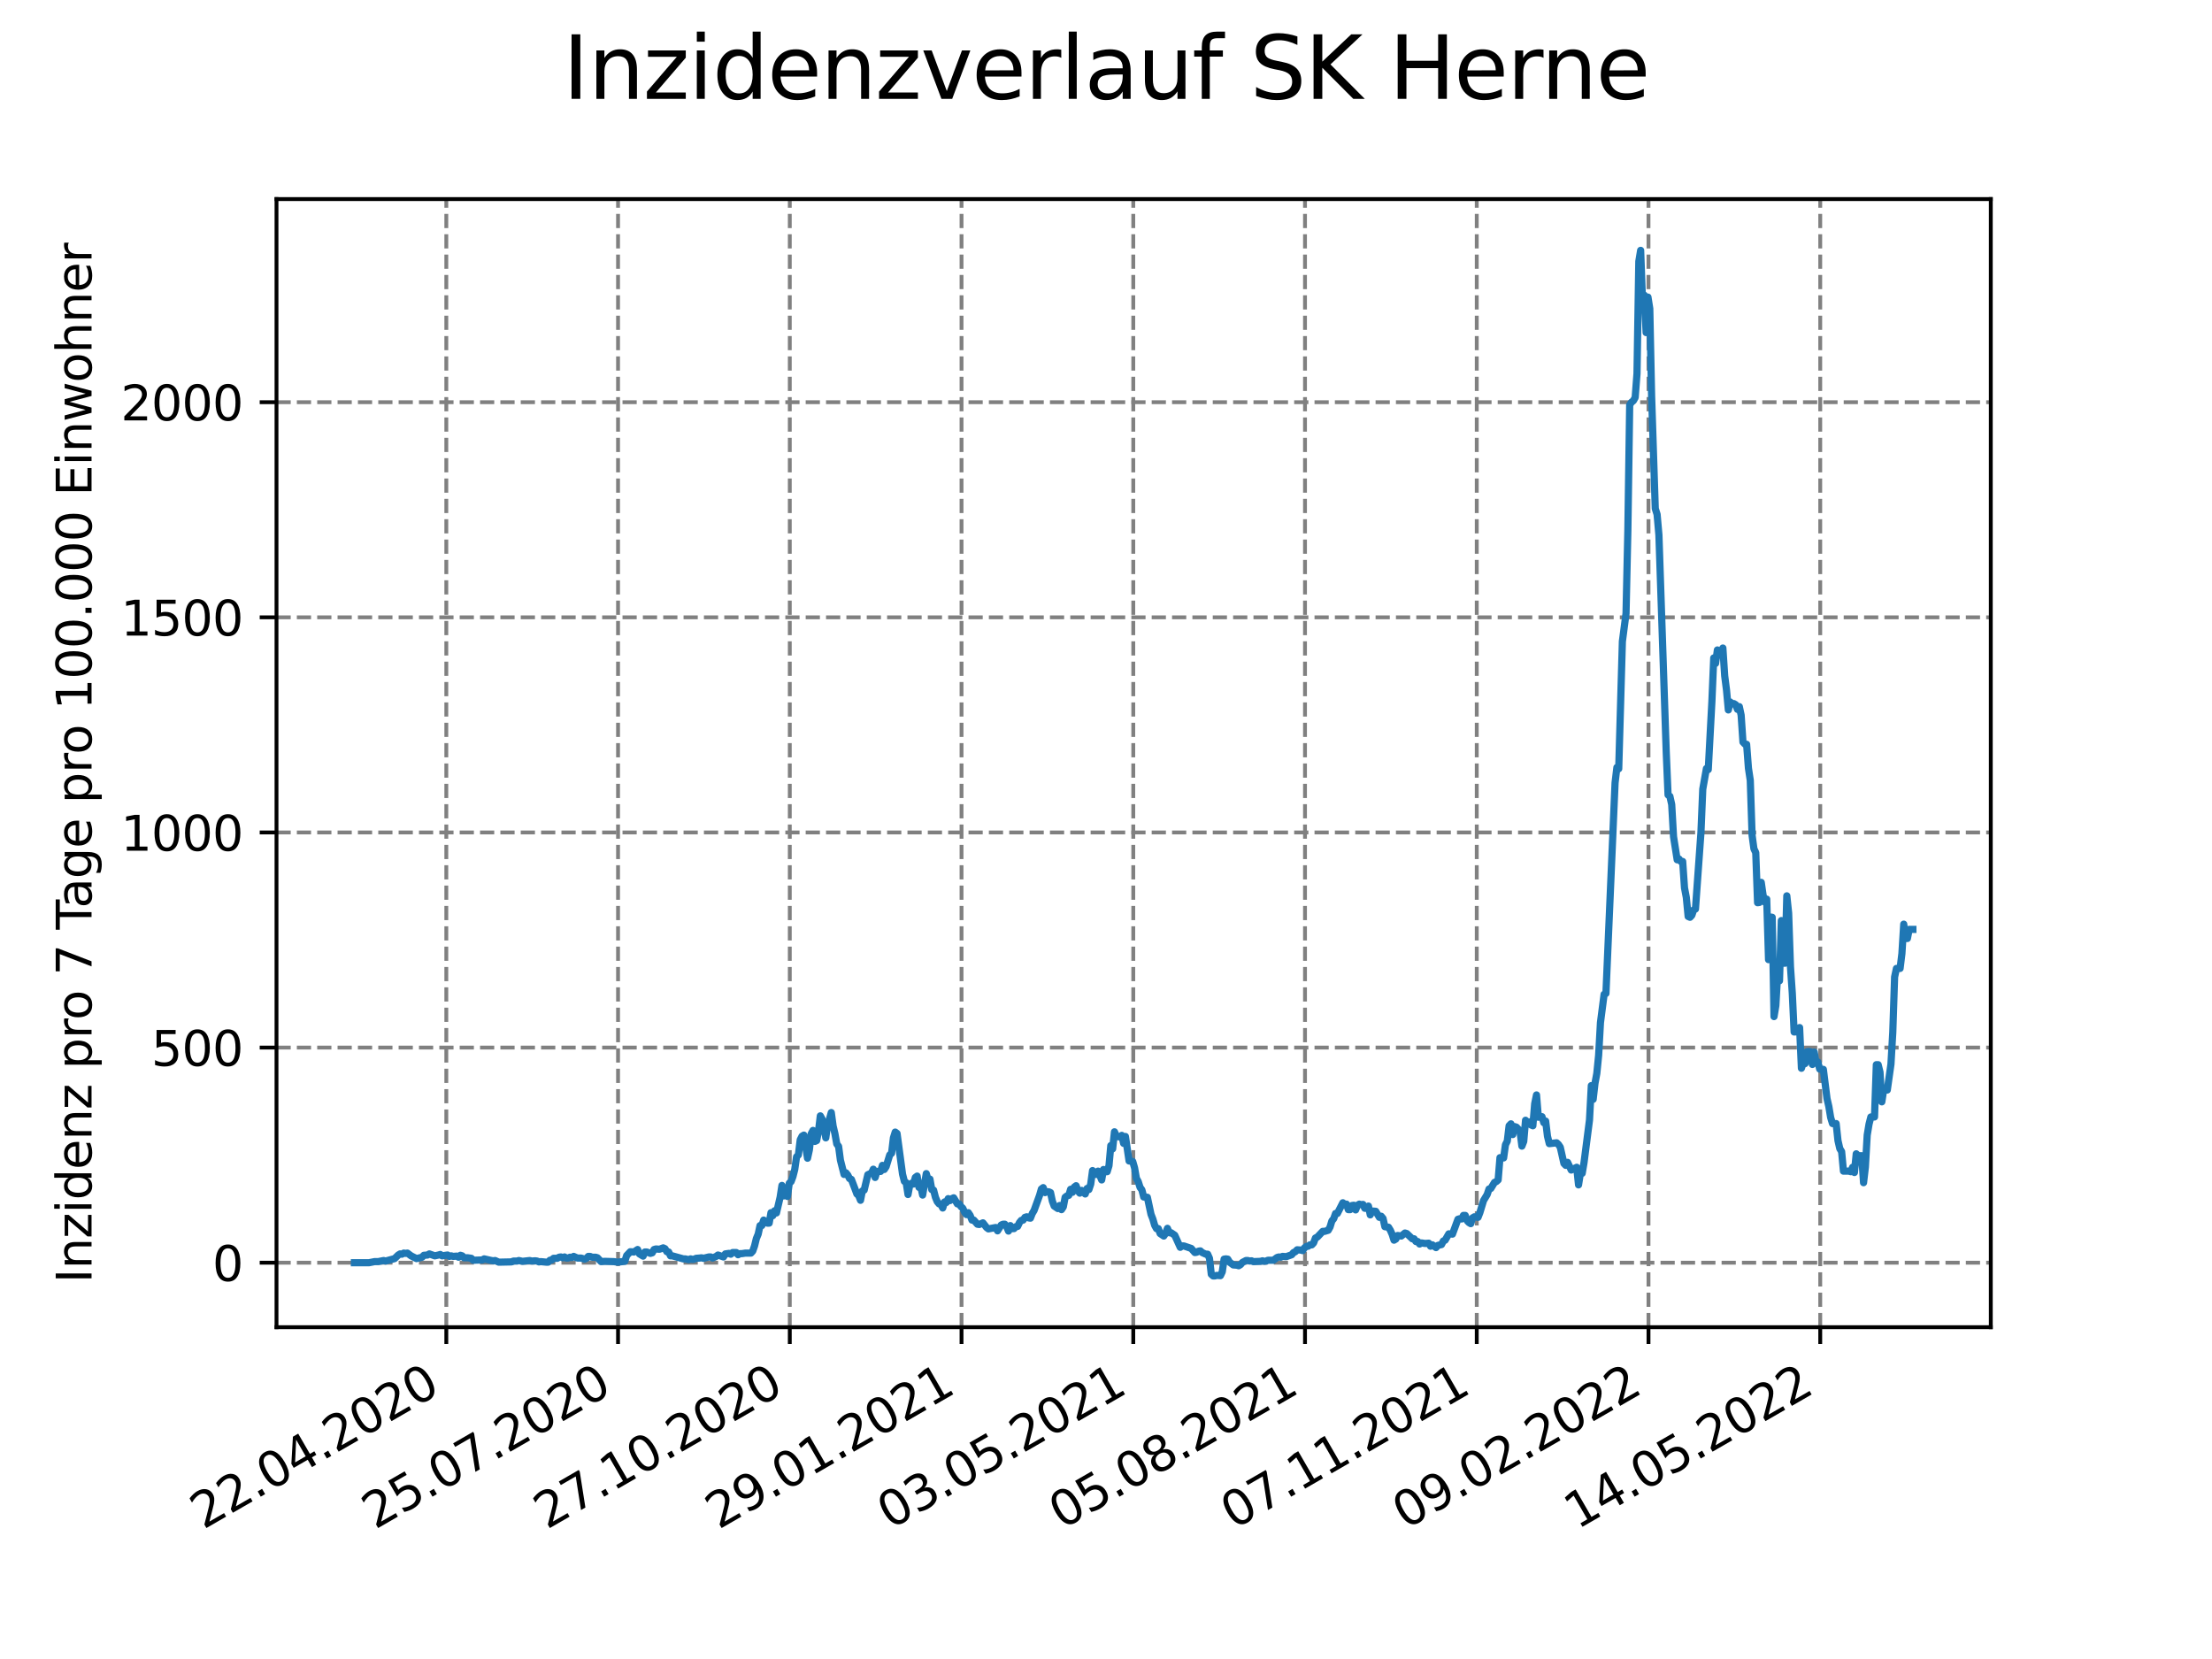<?xml version="1.0" encoding="utf-8" standalone="no"?>
<!DOCTYPE svg PUBLIC "-//W3C//DTD SVG 1.1//EN"
  "http://www.w3.org/Graphics/SVG/1.1/DTD/svg11.dtd">
<svg xmlns:xlink="http://www.w3.org/1999/xlink" width="460.8pt" height="345.6pt" viewBox="0 0 460.8 345.6" xmlns="http://www.w3.org/2000/svg" version="1.1">
 <defs>
  <style type="text/css">*{stroke-linejoin: round; stroke-linecap: butt}</style>
 </defs>
 <g id="figure_1">
  <g id="patch_1">
   <path d="M 0 345.6 
L 460.8 345.6 
L 460.8 0 
L 0 0 
z
" style="fill: #ffffff"/>
  </g>
  <g id="axes_1">
   <g id="patch_2">
    <path d="M 57.6 276.48 
L 414.72 276.48 
L 414.72 41.472 
L 57.6 41.472 
z
" style="fill: #ffffff"/>
   </g>
   <g id="matplotlib.axis_1">
    <g id="xtick_1">
     <g id="line2d_1">
      <path d="M 92.974 276.48 
L 92.974 41.472 
" clip-path="url(#p17458ade37)" style="fill: none; stroke-dasharray: 2.96,1.28; stroke-dashoffset: 0; stroke: #808080; stroke-width: 0.8"/>
     </g>
     <g id="line2d_2">
      <defs>
       <path id="mc6c385983e" d="M 0 0 
L 0 3.5 
" style="stroke: #000000; stroke-width: 0.8"/>
      </defs>
      <g>
       <use xlink:href="#mc6c385983e" x="92.974" y="276.48" style="stroke: #000000; stroke-width: 0.8"/>
      </g>
     </g>
     <g id="text_1">
      <!-- 22.04.2020 -->
      <g transform="translate(42.349 318.689)rotate(-30)scale(0.1 -0.1)">
       <defs>
        <path id="DejaVuSans-32" d="M 1228 531 
L 3431 531 
L 3431 0 
L 469 0 
L 469 531 
Q 828 903 1448 1529 
Q 2069 2156 2228 2338 
Q 2531 2678 2651 2914 
Q 2772 3150 2772 3378 
Q 2772 3750 2511 3984 
Q 2250 4219 1831 4219 
Q 1534 4219 1204 4116 
Q 875 4013 500 3803 
L 500 4441 
Q 881 4594 1212 4672 
Q 1544 4750 1819 4750 
Q 2544 4750 2975 4387 
Q 3406 4025 3406 3419 
Q 3406 3131 3298 2873 
Q 3191 2616 2906 2266 
Q 2828 2175 2409 1742 
Q 1991 1309 1228 531 
z
" transform="scale(0.016)"/>
        <path id="DejaVuSans-2e" d="M 684 794 
L 1344 794 
L 1344 0 
L 684 0 
L 684 794 
z
" transform="scale(0.016)"/>
        <path id="DejaVuSans-30" d="M 2034 4250 
Q 1547 4250 1301 3770 
Q 1056 3291 1056 2328 
Q 1056 1369 1301 889 
Q 1547 409 2034 409 
Q 2525 409 2770 889 
Q 3016 1369 3016 2328 
Q 3016 3291 2770 3770 
Q 2525 4250 2034 4250 
z
M 2034 4750 
Q 2819 4750 3233 4129 
Q 3647 3509 3647 2328 
Q 3647 1150 3233 529 
Q 2819 -91 2034 -91 
Q 1250 -91 836 529 
Q 422 1150 422 2328 
Q 422 3509 836 4129 
Q 1250 4750 2034 4750 
z
" transform="scale(0.016)"/>
        <path id="DejaVuSans-34" d="M 2419 4116 
L 825 1625 
L 2419 1625 
L 2419 4116 
z
M 2253 4666 
L 3047 4666 
L 3047 1625 
L 3713 1625 
L 3713 1100 
L 3047 1100 
L 3047 0 
L 2419 0 
L 2419 1100 
L 313 1100 
L 313 1709 
L 2253 4666 
z
" transform="scale(0.016)"/>
       </defs>
       <use xlink:href="#DejaVuSans-32"/>
       <use xlink:href="#DejaVuSans-32" x="63.623"/>
       <use xlink:href="#DejaVuSans-2e" x="127.246"/>
       <use xlink:href="#DejaVuSans-30" x="159.033"/>
       <use xlink:href="#DejaVuSans-34" x="222.656"/>
       <use xlink:href="#DejaVuSans-2e" x="286.279"/>
       <use xlink:href="#DejaVuSans-32" x="318.066"/>
       <use xlink:href="#DejaVuSans-30" x="381.689"/>
       <use xlink:href="#DejaVuSans-32" x="445.312"/>
       <use xlink:href="#DejaVuSans-30" x="508.936"/>
      </g>
     </g>
    </g>
    <g id="xtick_2">
     <g id="line2d_3">
      <path d="M 128.751 276.48 
L 128.751 41.472 
" clip-path="url(#p17458ade37)" style="fill: none; stroke-dasharray: 2.96,1.28; stroke-dashoffset: 0; stroke: #808080; stroke-width: 0.8"/>
     </g>
     <g id="line2d_4">
      <g>
       <use xlink:href="#mc6c385983e" x="128.751" y="276.48" style="stroke: #000000; stroke-width: 0.8"/>
      </g>
     </g>
     <g id="text_2">
      <!-- 25.07.2020 -->
      <g transform="translate(78.125 318.689)rotate(-30)scale(0.1 -0.1)">
       <defs>
        <path id="DejaVuSans-35" d="M 691 4666 
L 3169 4666 
L 3169 4134 
L 1269 4134 
L 1269 2991 
Q 1406 3038 1543 3061 
Q 1681 3084 1819 3084 
Q 2600 3084 3056 2656 
Q 3513 2228 3513 1497 
Q 3513 744 3044 326 
Q 2575 -91 1722 -91 
Q 1428 -91 1123 -41 
Q 819 9 494 109 
L 494 744 
Q 775 591 1075 516 
Q 1375 441 1709 441 
Q 2250 441 2565 725 
Q 2881 1009 2881 1497 
Q 2881 1984 2565 2268 
Q 2250 2553 1709 2553 
Q 1456 2553 1204 2497 
Q 953 2441 691 2322 
L 691 4666 
z
" transform="scale(0.016)"/>
        <path id="DejaVuSans-37" d="M 525 4666 
L 3525 4666 
L 3525 4397 
L 1831 0 
L 1172 0 
L 2766 4134 
L 525 4134 
L 525 4666 
z
" transform="scale(0.016)"/>
       </defs>
       <use xlink:href="#DejaVuSans-32"/>
       <use xlink:href="#DejaVuSans-35" x="63.623"/>
       <use xlink:href="#DejaVuSans-2e" x="127.246"/>
       <use xlink:href="#DejaVuSans-30" x="159.033"/>
       <use xlink:href="#DejaVuSans-37" x="222.656"/>
       <use xlink:href="#DejaVuSans-2e" x="286.279"/>
       <use xlink:href="#DejaVuSans-32" x="318.066"/>
       <use xlink:href="#DejaVuSans-30" x="381.689"/>
       <use xlink:href="#DejaVuSans-32" x="445.312"/>
       <use xlink:href="#DejaVuSans-30" x="508.936"/>
      </g>
     </g>
    </g>
    <g id="xtick_3">
     <g id="line2d_5">
      <path d="M 164.527 276.48 
L 164.527 41.472 
" clip-path="url(#p17458ade37)" style="fill: none; stroke-dasharray: 2.96,1.28; stroke-dashoffset: 0; stroke: #808080; stroke-width: 0.8"/>
     </g>
     <g id="line2d_6">
      <g>
       <use xlink:href="#mc6c385983e" x="164.527" y="276.48" style="stroke: #000000; stroke-width: 0.8"/>
      </g>
     </g>
     <g id="text_3">
      <!-- 27.10.2020 -->
      <g transform="translate(113.902 318.689)rotate(-30)scale(0.1 -0.1)">
       <defs>
        <path id="DejaVuSans-31" d="M 794 531 
L 1825 531 
L 1825 4091 
L 703 3866 
L 703 4441 
L 1819 4666 
L 2450 4666 
L 2450 531 
L 3481 531 
L 3481 0 
L 794 0 
L 794 531 
z
" transform="scale(0.016)"/>
       </defs>
       <use xlink:href="#DejaVuSans-32"/>
       <use xlink:href="#DejaVuSans-37" x="63.623"/>
       <use xlink:href="#DejaVuSans-2e" x="127.246"/>
       <use xlink:href="#DejaVuSans-31" x="159.033"/>
       <use xlink:href="#DejaVuSans-30" x="222.656"/>
       <use xlink:href="#DejaVuSans-2e" x="286.279"/>
       <use xlink:href="#DejaVuSans-32" x="318.066"/>
       <use xlink:href="#DejaVuSans-30" x="381.689"/>
       <use xlink:href="#DejaVuSans-32" x="445.312"/>
       <use xlink:href="#DejaVuSans-30" x="508.936"/>
      </g>
     </g>
    </g>
    <g id="xtick_4">
     <g id="line2d_7">
      <path d="M 200.304 276.48 
L 200.304 41.472 
" clip-path="url(#p17458ade37)" style="fill: none; stroke-dasharray: 2.96,1.28; stroke-dashoffset: 0; stroke: #808080; stroke-width: 0.8"/>
     </g>
     <g id="line2d_8">
      <g>
       <use xlink:href="#mc6c385983e" x="200.304" y="276.48" style="stroke: #000000; stroke-width: 0.8"/>
      </g>
     </g>
     <g id="text_4">
      <!-- 29.01.2021 -->
      <g transform="translate(149.679 318.689)rotate(-30)scale(0.1 -0.1)">
       <defs>
        <path id="DejaVuSans-39" d="M 703 97 
L 703 672 
Q 941 559 1184 500 
Q 1428 441 1663 441 
Q 2288 441 2617 861 
Q 2947 1281 2994 2138 
Q 2813 1869 2534 1725 
Q 2256 1581 1919 1581 
Q 1219 1581 811 2004 
Q 403 2428 403 3163 
Q 403 3881 828 4315 
Q 1253 4750 1959 4750 
Q 2769 4750 3195 4129 
Q 3622 3509 3622 2328 
Q 3622 1225 3098 567 
Q 2575 -91 1691 -91 
Q 1453 -91 1209 -44 
Q 966 3 703 97 
z
M 1959 2075 
Q 2384 2075 2632 2365 
Q 2881 2656 2881 3163 
Q 2881 3666 2632 3958 
Q 2384 4250 1959 4250 
Q 1534 4250 1286 3958 
Q 1038 3666 1038 3163 
Q 1038 2656 1286 2365 
Q 1534 2075 1959 2075 
z
" transform="scale(0.016)"/>
       </defs>
       <use xlink:href="#DejaVuSans-32"/>
       <use xlink:href="#DejaVuSans-39" x="63.623"/>
       <use xlink:href="#DejaVuSans-2e" x="127.246"/>
       <use xlink:href="#DejaVuSans-30" x="159.033"/>
       <use xlink:href="#DejaVuSans-31" x="222.656"/>
       <use xlink:href="#DejaVuSans-2e" x="286.279"/>
       <use xlink:href="#DejaVuSans-32" x="318.066"/>
       <use xlink:href="#DejaVuSans-30" x="381.689"/>
       <use xlink:href="#DejaVuSans-32" x="445.312"/>
       <use xlink:href="#DejaVuSans-31" x="508.936"/>
      </g>
     </g>
    </g>
    <g id="xtick_5">
     <g id="line2d_9">
      <path d="M 236.081 276.48 
L 236.081 41.472 
" clip-path="url(#p17458ade37)" style="fill: none; stroke-dasharray: 2.96,1.28; stroke-dashoffset: 0; stroke: #808080; stroke-width: 0.8"/>
     </g>
     <g id="line2d_10">
      <g>
       <use xlink:href="#mc6c385983e" x="236.081" y="276.48" style="stroke: #000000; stroke-width: 0.8"/>
      </g>
     </g>
     <g id="text_5">
      <!-- 03.05.2021 -->
      <g transform="translate(185.455 318.689)rotate(-30)scale(0.1 -0.1)">
       <defs>
        <path id="DejaVuSans-33" d="M 2597 2516 
Q 3050 2419 3304 2112 
Q 3559 1806 3559 1356 
Q 3559 666 3084 287 
Q 2609 -91 1734 -91 
Q 1441 -91 1130 -33 
Q 819 25 488 141 
L 488 750 
Q 750 597 1062 519 
Q 1375 441 1716 441 
Q 2309 441 2620 675 
Q 2931 909 2931 1356 
Q 2931 1769 2642 2001 
Q 2353 2234 1838 2234 
L 1294 2234 
L 1294 2753 
L 1863 2753 
Q 2328 2753 2575 2939 
Q 2822 3125 2822 3475 
Q 2822 3834 2567 4026 
Q 2313 4219 1838 4219 
Q 1578 4219 1281 4162 
Q 984 4106 628 3988 
L 628 4550 
Q 988 4650 1302 4700 
Q 1616 4750 1894 4750 
Q 2613 4750 3031 4423 
Q 3450 4097 3450 3541 
Q 3450 3153 3228 2886 
Q 3006 2619 2597 2516 
z
" transform="scale(0.016)"/>
       </defs>
       <use xlink:href="#DejaVuSans-30"/>
       <use xlink:href="#DejaVuSans-33" x="63.623"/>
       <use xlink:href="#DejaVuSans-2e" x="127.246"/>
       <use xlink:href="#DejaVuSans-30" x="159.033"/>
       <use xlink:href="#DejaVuSans-35" x="222.656"/>
       <use xlink:href="#DejaVuSans-2e" x="286.279"/>
       <use xlink:href="#DejaVuSans-32" x="318.066"/>
       <use xlink:href="#DejaVuSans-30" x="381.689"/>
       <use xlink:href="#DejaVuSans-32" x="445.312"/>
       <use xlink:href="#DejaVuSans-31" x="508.936"/>
      </g>
     </g>
    </g>
    <g id="xtick_6">
     <g id="line2d_11">
      <path d="M 271.857 276.48 
L 271.857 41.472 
" clip-path="url(#p17458ade37)" style="fill: none; stroke-dasharray: 2.96,1.28; stroke-dashoffset: 0; stroke: #808080; stroke-width: 0.8"/>
     </g>
     <g id="line2d_12">
      <g>
       <use xlink:href="#mc6c385983e" x="271.857" y="276.48" style="stroke: #000000; stroke-width: 0.8"/>
      </g>
     </g>
     <g id="text_6">
      <!-- 05.08.2021 -->
      <g transform="translate(221.232 318.689)rotate(-30)scale(0.1 -0.1)">
       <defs>
        <path id="DejaVuSans-38" d="M 2034 2216 
Q 1584 2216 1326 1975 
Q 1069 1734 1069 1313 
Q 1069 891 1326 650 
Q 1584 409 2034 409 
Q 2484 409 2743 651 
Q 3003 894 3003 1313 
Q 3003 1734 2745 1975 
Q 2488 2216 2034 2216 
z
M 1403 2484 
Q 997 2584 770 2862 
Q 544 3141 544 3541 
Q 544 4100 942 4425 
Q 1341 4750 2034 4750 
Q 2731 4750 3128 4425 
Q 3525 4100 3525 3541 
Q 3525 3141 3298 2862 
Q 3072 2584 2669 2484 
Q 3125 2378 3379 2068 
Q 3634 1759 3634 1313 
Q 3634 634 3220 271 
Q 2806 -91 2034 -91 
Q 1263 -91 848 271 
Q 434 634 434 1313 
Q 434 1759 690 2068 
Q 947 2378 1403 2484 
z
M 1172 3481 
Q 1172 3119 1398 2916 
Q 1625 2713 2034 2713 
Q 2441 2713 2670 2916 
Q 2900 3119 2900 3481 
Q 2900 3844 2670 4047 
Q 2441 4250 2034 4250 
Q 1625 4250 1398 4047 
Q 1172 3844 1172 3481 
z
" transform="scale(0.016)"/>
       </defs>
       <use xlink:href="#DejaVuSans-30"/>
       <use xlink:href="#DejaVuSans-35" x="63.623"/>
       <use xlink:href="#DejaVuSans-2e" x="127.246"/>
       <use xlink:href="#DejaVuSans-30" x="159.033"/>
       <use xlink:href="#DejaVuSans-38" x="222.656"/>
       <use xlink:href="#DejaVuSans-2e" x="286.279"/>
       <use xlink:href="#DejaVuSans-32" x="318.066"/>
       <use xlink:href="#DejaVuSans-30" x="381.689"/>
       <use xlink:href="#DejaVuSans-32" x="445.312"/>
       <use xlink:href="#DejaVuSans-31" x="508.936"/>
      </g>
     </g>
    </g>
    <g id="xtick_7">
     <g id="line2d_13">
      <path d="M 307.634 276.48 
L 307.634 41.472 
" clip-path="url(#p17458ade37)" style="fill: none; stroke-dasharray: 2.96,1.28; stroke-dashoffset: 0; stroke: #808080; stroke-width: 0.8"/>
     </g>
     <g id="line2d_14">
      <g>
       <use xlink:href="#mc6c385983e" x="307.634" y="276.48" style="stroke: #000000; stroke-width: 0.8"/>
      </g>
     </g>
     <g id="text_7">
      <!-- 07.11.2021 -->
      <g transform="translate(257.009 318.689)rotate(-30)scale(0.1 -0.1)">
       <use xlink:href="#DejaVuSans-30"/>
       <use xlink:href="#DejaVuSans-37" x="63.623"/>
       <use xlink:href="#DejaVuSans-2e" x="127.246"/>
       <use xlink:href="#DejaVuSans-31" x="159.033"/>
       <use xlink:href="#DejaVuSans-31" x="222.656"/>
       <use xlink:href="#DejaVuSans-2e" x="286.279"/>
       <use xlink:href="#DejaVuSans-32" x="318.066"/>
       <use xlink:href="#DejaVuSans-30" x="381.689"/>
       <use xlink:href="#DejaVuSans-32" x="445.312"/>
       <use xlink:href="#DejaVuSans-31" x="508.936"/>
      </g>
     </g>
    </g>
    <g id="xtick_8">
     <g id="line2d_15">
      <path d="M 343.411 276.48 
L 343.411 41.472 
" clip-path="url(#p17458ade37)" style="fill: none; stroke-dasharray: 2.96,1.28; stroke-dashoffset: 0; stroke: #808080; stroke-width: 0.8"/>
     </g>
     <g id="line2d_16">
      <g>
       <use xlink:href="#mc6c385983e" x="343.411" y="276.48" style="stroke: #000000; stroke-width: 0.8"/>
      </g>
     </g>
     <g id="text_8">
      <!-- 09.02.2022 -->
      <g transform="translate(292.786 318.689)rotate(-30)scale(0.1 -0.1)">
       <use xlink:href="#DejaVuSans-30"/>
       <use xlink:href="#DejaVuSans-39" x="63.623"/>
       <use xlink:href="#DejaVuSans-2e" x="127.246"/>
       <use xlink:href="#DejaVuSans-30" x="159.033"/>
       <use xlink:href="#DejaVuSans-32" x="222.656"/>
       <use xlink:href="#DejaVuSans-2e" x="286.279"/>
       <use xlink:href="#DejaVuSans-32" x="318.066"/>
       <use xlink:href="#DejaVuSans-30" x="381.689"/>
       <use xlink:href="#DejaVuSans-32" x="445.312"/>
       <use xlink:href="#DejaVuSans-32" x="508.936"/>
      </g>
     </g>
    </g>
    <g id="xtick_9">
     <g id="line2d_17">
      <path d="M 379.188 276.48 
L 379.188 41.472 
" clip-path="url(#p17458ade37)" style="fill: none; stroke-dasharray: 2.96,1.28; stroke-dashoffset: 0; stroke: #808080; stroke-width: 0.8"/>
     </g>
     <g id="line2d_18">
      <g>
       <use xlink:href="#mc6c385983e" x="379.188" y="276.48" style="stroke: #000000; stroke-width: 0.8"/>
      </g>
     </g>
     <g id="text_9">
      <!-- 14.05.2022 -->
      <g transform="translate(328.562 318.689)rotate(-30)scale(0.1 -0.1)">
       <use xlink:href="#DejaVuSans-31"/>
       <use xlink:href="#DejaVuSans-34" x="63.623"/>
       <use xlink:href="#DejaVuSans-2e" x="127.246"/>
       <use xlink:href="#DejaVuSans-30" x="159.033"/>
       <use xlink:href="#DejaVuSans-35" x="222.656"/>
       <use xlink:href="#DejaVuSans-2e" x="286.279"/>
       <use xlink:href="#DejaVuSans-32" x="318.066"/>
       <use xlink:href="#DejaVuSans-30" x="381.689"/>
       <use xlink:href="#DejaVuSans-32" x="445.312"/>
       <use xlink:href="#DejaVuSans-32" x="508.936"/>
      </g>
     </g>
    </g>
   </g>
   <g id="matplotlib.axis_2">
    <g id="ytick_1">
     <g id="line2d_19">
      <path d="M 57.6 263.048 
L 414.72 263.048 
" clip-path="url(#p17458ade37)" style="fill: none; stroke-dasharray: 2.96,1.28; stroke-dashoffset: 0; stroke: #808080; stroke-width: 0.8"/>
     </g>
     <g id="line2d_20">
      <defs>
       <path id="m717c0ea242" d="M 0 0 
L -3.5 0 
" style="stroke: #000000; stroke-width: 0.8"/>
      </defs>
      <g>
       <use xlink:href="#m717c0ea242" x="57.6" y="263.048" style="stroke: #000000; stroke-width: 0.8"/>
      </g>
     </g>
     <g id="text_10">
      <!-- 0 -->
      <g transform="translate(44.237 266.847)scale(0.1 -0.1)">
       <use xlink:href="#DejaVuSans-30"/>
      </g>
     </g>
    </g>
    <g id="ytick_2">
     <g id="line2d_21">
      <path d="M 57.6 218.231 
L 414.72 218.231 
" clip-path="url(#p17458ade37)" style="fill: none; stroke-dasharray: 2.96,1.28; stroke-dashoffset: 0; stroke: #808080; stroke-width: 0.8"/>
     </g>
     <g id="line2d_22">
      <g>
       <use xlink:href="#m717c0ea242" x="57.6" y="218.231" style="stroke: #000000; stroke-width: 0.8"/>
      </g>
     </g>
     <g id="text_11">
      <!-- 500 -->
      <g transform="translate(31.512 222.03)scale(0.1 -0.1)">
       <use xlink:href="#DejaVuSans-35"/>
       <use xlink:href="#DejaVuSans-30" x="63.623"/>
       <use xlink:href="#DejaVuSans-30" x="127.246"/>
      </g>
     </g>
    </g>
    <g id="ytick_3">
     <g id="line2d_23">
      <path d="M 57.6 173.414 
L 414.72 173.414 
" clip-path="url(#p17458ade37)" style="fill: none; stroke-dasharray: 2.96,1.28; stroke-dashoffset: 0; stroke: #808080; stroke-width: 0.8"/>
     </g>
     <g id="line2d_24">
      <g>
       <use xlink:href="#m717c0ea242" x="57.6" y="173.414" style="stroke: #000000; stroke-width: 0.8"/>
      </g>
     </g>
     <g id="text_12">
      <!-- 1000 -->
      <g transform="translate(25.15 177.213)scale(0.1 -0.1)">
       <use xlink:href="#DejaVuSans-31"/>
       <use xlink:href="#DejaVuSans-30" x="63.623"/>
       <use xlink:href="#DejaVuSans-30" x="127.246"/>
       <use xlink:href="#DejaVuSans-30" x="190.869"/>
      </g>
     </g>
    </g>
    <g id="ytick_4">
     <g id="line2d_25">
      <path d="M 57.6 128.598 
L 414.72 128.598 
" clip-path="url(#p17458ade37)" style="fill: none; stroke-dasharray: 2.96,1.28; stroke-dashoffset: 0; stroke: #808080; stroke-width: 0.8"/>
     </g>
     <g id="line2d_26">
      <g>
       <use xlink:href="#m717c0ea242" x="57.6" y="128.598" style="stroke: #000000; stroke-width: 0.8"/>
      </g>
     </g>
     <g id="text_13">
      <!-- 1500 -->
      <g transform="translate(25.15 132.397)scale(0.1 -0.1)">
       <use xlink:href="#DejaVuSans-31"/>
       <use xlink:href="#DejaVuSans-35" x="63.623"/>
       <use xlink:href="#DejaVuSans-30" x="127.246"/>
       <use xlink:href="#DejaVuSans-30" x="190.869"/>
      </g>
     </g>
    </g>
    <g id="ytick_5">
     <g id="line2d_27">
      <path d="M 57.6 83.781 
L 414.72 83.781 
" clip-path="url(#p17458ade37)" style="fill: none; stroke-dasharray: 2.96,1.28; stroke-dashoffset: 0; stroke: #808080; stroke-width: 0.8"/>
     </g>
     <g id="line2d_28">
      <g>
       <use xlink:href="#m717c0ea242" x="57.6" y="83.781" style="stroke: #000000; stroke-width: 0.8"/>
      </g>
     </g>
     <g id="text_14">
      <!-- 2000 -->
      <g transform="translate(25.15 87.58)scale(0.1 -0.1)">
       <use xlink:href="#DejaVuSans-32"/>
       <use xlink:href="#DejaVuSans-30" x="63.623"/>
       <use xlink:href="#DejaVuSans-30" x="127.246"/>
       <use xlink:href="#DejaVuSans-30" x="190.869"/>
      </g>
     </g>
    </g>
    <g id="text_15">
     <!-- Inzidenz pro 7 Tage pro 100.000 Einwohner -->
     <g transform="translate(19.07 267.301)rotate(-90)scale(0.1 -0.1)">
      <defs>
       <path id="DejaVuSans-49" d="M 628 4666 
L 1259 4666 
L 1259 0 
L 628 0 
L 628 4666 
z
" transform="scale(0.016)"/>
       <path id="DejaVuSans-6e" d="M 3513 2113 
L 3513 0 
L 2938 0 
L 2938 2094 
Q 2938 2591 2744 2837 
Q 2550 3084 2163 3084 
Q 1697 3084 1428 2787 
Q 1159 2491 1159 1978 
L 1159 0 
L 581 0 
L 581 3500 
L 1159 3500 
L 1159 2956 
Q 1366 3272 1645 3428 
Q 1925 3584 2291 3584 
Q 2894 3584 3203 3211 
Q 3513 2838 3513 2113 
z
" transform="scale(0.016)"/>
       <path id="DejaVuSans-7a" d="M 353 3500 
L 3084 3500 
L 3084 2975 
L 922 459 
L 3084 459 
L 3084 0 
L 275 0 
L 275 525 
L 2438 3041 
L 353 3041 
L 353 3500 
z
" transform="scale(0.016)"/>
       <path id="DejaVuSans-69" d="M 603 3500 
L 1178 3500 
L 1178 0 
L 603 0 
L 603 3500 
z
M 603 4863 
L 1178 4863 
L 1178 4134 
L 603 4134 
L 603 4863 
z
" transform="scale(0.016)"/>
       <path id="DejaVuSans-64" d="M 2906 2969 
L 2906 4863 
L 3481 4863 
L 3481 0 
L 2906 0 
L 2906 525 
Q 2725 213 2448 61 
Q 2172 -91 1784 -91 
Q 1150 -91 751 415 
Q 353 922 353 1747 
Q 353 2572 751 3078 
Q 1150 3584 1784 3584 
Q 2172 3584 2448 3432 
Q 2725 3281 2906 2969 
z
M 947 1747 
Q 947 1113 1208 752 
Q 1469 391 1925 391 
Q 2381 391 2643 752 
Q 2906 1113 2906 1747 
Q 2906 2381 2643 2742 
Q 2381 3103 1925 3103 
Q 1469 3103 1208 2742 
Q 947 2381 947 1747 
z
" transform="scale(0.016)"/>
       <path id="DejaVuSans-65" d="M 3597 1894 
L 3597 1613 
L 953 1613 
Q 991 1019 1311 708 
Q 1631 397 2203 397 
Q 2534 397 2845 478 
Q 3156 559 3463 722 
L 3463 178 
Q 3153 47 2828 -22 
Q 2503 -91 2169 -91 
Q 1331 -91 842 396 
Q 353 884 353 1716 
Q 353 2575 817 3079 
Q 1281 3584 2069 3584 
Q 2775 3584 3186 3129 
Q 3597 2675 3597 1894 
z
M 3022 2063 
Q 3016 2534 2758 2815 
Q 2500 3097 2075 3097 
Q 1594 3097 1305 2825 
Q 1016 2553 972 2059 
L 3022 2063 
z
" transform="scale(0.016)"/>
       <path id="DejaVuSans-20" transform="scale(0.016)"/>
       <path id="DejaVuSans-70" d="M 1159 525 
L 1159 -1331 
L 581 -1331 
L 581 3500 
L 1159 3500 
L 1159 2969 
Q 1341 3281 1617 3432 
Q 1894 3584 2278 3584 
Q 2916 3584 3314 3078 
Q 3713 2572 3713 1747 
Q 3713 922 3314 415 
Q 2916 -91 2278 -91 
Q 1894 -91 1617 61 
Q 1341 213 1159 525 
z
M 3116 1747 
Q 3116 2381 2855 2742 
Q 2594 3103 2138 3103 
Q 1681 3103 1420 2742 
Q 1159 2381 1159 1747 
Q 1159 1113 1420 752 
Q 1681 391 2138 391 
Q 2594 391 2855 752 
Q 3116 1113 3116 1747 
z
" transform="scale(0.016)"/>
       <path id="DejaVuSans-72" d="M 2631 2963 
Q 2534 3019 2420 3045 
Q 2306 3072 2169 3072 
Q 1681 3072 1420 2755 
Q 1159 2438 1159 1844 
L 1159 0 
L 581 0 
L 581 3500 
L 1159 3500 
L 1159 2956 
Q 1341 3275 1631 3429 
Q 1922 3584 2338 3584 
Q 2397 3584 2469 3576 
Q 2541 3569 2628 3553 
L 2631 2963 
z
" transform="scale(0.016)"/>
       <path id="DejaVuSans-6f" d="M 1959 3097 
Q 1497 3097 1228 2736 
Q 959 2375 959 1747 
Q 959 1119 1226 758 
Q 1494 397 1959 397 
Q 2419 397 2687 759 
Q 2956 1122 2956 1747 
Q 2956 2369 2687 2733 
Q 2419 3097 1959 3097 
z
M 1959 3584 
Q 2709 3584 3137 3096 
Q 3566 2609 3566 1747 
Q 3566 888 3137 398 
Q 2709 -91 1959 -91 
Q 1206 -91 779 398 
Q 353 888 353 1747 
Q 353 2609 779 3096 
Q 1206 3584 1959 3584 
z
" transform="scale(0.016)"/>
       <path id="DejaVuSans-54" d="M -19 4666 
L 3928 4666 
L 3928 4134 
L 2272 4134 
L 2272 0 
L 1638 0 
L 1638 4134 
L -19 4134 
L -19 4666 
z
" transform="scale(0.016)"/>
       <path id="DejaVuSans-61" d="M 2194 1759 
Q 1497 1759 1228 1600 
Q 959 1441 959 1056 
Q 959 750 1161 570 
Q 1363 391 1709 391 
Q 2188 391 2477 730 
Q 2766 1069 2766 1631 
L 2766 1759 
L 2194 1759 
z
M 3341 1997 
L 3341 0 
L 2766 0 
L 2766 531 
Q 2569 213 2275 61 
Q 1981 -91 1556 -91 
Q 1019 -91 701 211 
Q 384 513 384 1019 
Q 384 1609 779 1909 
Q 1175 2209 1959 2209 
L 2766 2209 
L 2766 2266 
Q 2766 2663 2505 2880 
Q 2244 3097 1772 3097 
Q 1472 3097 1187 3025 
Q 903 2953 641 2809 
L 641 3341 
Q 956 3463 1253 3523 
Q 1550 3584 1831 3584 
Q 2591 3584 2966 3190 
Q 3341 2797 3341 1997 
z
" transform="scale(0.016)"/>
       <path id="DejaVuSans-67" d="M 2906 1791 
Q 2906 2416 2648 2759 
Q 2391 3103 1925 3103 
Q 1463 3103 1205 2759 
Q 947 2416 947 1791 
Q 947 1169 1205 825 
Q 1463 481 1925 481 
Q 2391 481 2648 825 
Q 2906 1169 2906 1791 
z
M 3481 434 
Q 3481 -459 3084 -895 
Q 2688 -1331 1869 -1331 
Q 1566 -1331 1297 -1286 
Q 1028 -1241 775 -1147 
L 775 -588 
Q 1028 -725 1275 -790 
Q 1522 -856 1778 -856 
Q 2344 -856 2625 -561 
Q 2906 -266 2906 331 
L 2906 616 
Q 2728 306 2450 153 
Q 2172 0 1784 0 
Q 1141 0 747 490 
Q 353 981 353 1791 
Q 353 2603 747 3093 
Q 1141 3584 1784 3584 
Q 2172 3584 2450 3431 
Q 2728 3278 2906 2969 
L 2906 3500 
L 3481 3500 
L 3481 434 
z
" transform="scale(0.016)"/>
       <path id="DejaVuSans-45" d="M 628 4666 
L 3578 4666 
L 3578 4134 
L 1259 4134 
L 1259 2753 
L 3481 2753 
L 3481 2222 
L 1259 2222 
L 1259 531 
L 3634 531 
L 3634 0 
L 628 0 
L 628 4666 
z
" transform="scale(0.016)"/>
       <path id="DejaVuSans-77" d="M 269 3500 
L 844 3500 
L 1563 769 
L 2278 3500 
L 2956 3500 
L 3675 769 
L 4391 3500 
L 4966 3500 
L 4050 0 
L 3372 0 
L 2619 2869 
L 1863 0 
L 1184 0 
L 269 3500 
z
" transform="scale(0.016)"/>
       <path id="DejaVuSans-68" d="M 3513 2113 
L 3513 0 
L 2938 0 
L 2938 2094 
Q 2938 2591 2744 2837 
Q 2550 3084 2163 3084 
Q 1697 3084 1428 2787 
Q 1159 2491 1159 1978 
L 1159 0 
L 581 0 
L 581 4863 
L 1159 4863 
L 1159 2956 
Q 1366 3272 1645 3428 
Q 1925 3584 2291 3584 
Q 2894 3584 3203 3211 
Q 3513 2838 3513 2113 
z
" transform="scale(0.016)"/>
      </defs>
      <use xlink:href="#DejaVuSans-49"/>
      <use xlink:href="#DejaVuSans-6e" x="29.492"/>
      <use xlink:href="#DejaVuSans-7a" x="92.871"/>
      <use xlink:href="#DejaVuSans-69" x="145.361"/>
      <use xlink:href="#DejaVuSans-64" x="173.145"/>
      <use xlink:href="#DejaVuSans-65" x="236.621"/>
      <use xlink:href="#DejaVuSans-6e" x="298.145"/>
      <use xlink:href="#DejaVuSans-7a" x="361.523"/>
      <use xlink:href="#DejaVuSans-20" x="414.014"/>
      <use xlink:href="#DejaVuSans-70" x="445.801"/>
      <use xlink:href="#DejaVuSans-72" x="509.277"/>
      <use xlink:href="#DejaVuSans-6f" x="548.141"/>
      <use xlink:href="#DejaVuSans-20" x="609.322"/>
      <use xlink:href="#DejaVuSans-37" x="641.109"/>
      <use xlink:href="#DejaVuSans-20" x="704.732"/>
      <use xlink:href="#DejaVuSans-54" x="736.52"/>
      <use xlink:href="#DejaVuSans-61" x="781.104"/>
      <use xlink:href="#DejaVuSans-67" x="842.383"/>
      <use xlink:href="#DejaVuSans-65" x="905.859"/>
      <use xlink:href="#DejaVuSans-20" x="967.383"/>
      <use xlink:href="#DejaVuSans-70" x="999.17"/>
      <use xlink:href="#DejaVuSans-72" x="1062.646"/>
      <use xlink:href="#DejaVuSans-6f" x="1101.51"/>
      <use xlink:href="#DejaVuSans-20" x="1162.691"/>
      <use xlink:href="#DejaVuSans-31" x="1194.479"/>
      <use xlink:href="#DejaVuSans-30" x="1258.102"/>
      <use xlink:href="#DejaVuSans-30" x="1321.725"/>
      <use xlink:href="#DejaVuSans-2e" x="1385.348"/>
      <use xlink:href="#DejaVuSans-30" x="1417.135"/>
      <use xlink:href="#DejaVuSans-30" x="1480.758"/>
      <use xlink:href="#DejaVuSans-30" x="1544.381"/>
      <use xlink:href="#DejaVuSans-20" x="1608.004"/>
      <use xlink:href="#DejaVuSans-45" x="1639.791"/>
      <use xlink:href="#DejaVuSans-69" x="1702.975"/>
      <use xlink:href="#DejaVuSans-6e" x="1730.758"/>
      <use xlink:href="#DejaVuSans-77" x="1794.137"/>
      <use xlink:href="#DejaVuSans-6f" x="1875.924"/>
      <use xlink:href="#DejaVuSans-68" x="1937.105"/>
      <use xlink:href="#DejaVuSans-6e" x="2000.484"/>
      <use xlink:href="#DejaVuSans-65" x="2063.863"/>
      <use xlink:href="#DejaVuSans-72" x="2125.387"/>
     </g>
    </g>
   </g>
   <g id="line2d_29">
    <path d="M 73.833 263.048 
L 76.878 263.048 
L 78.019 262.819 
L 78.781 262.819 
L 79.922 262.589 
L 80.303 262.704 
L 82.206 262.188 
L 82.967 261.444 
L 83.348 261.214 
L 83.728 261.272 
L 84.109 261.043 
L 84.49 261.1 
L 84.87 261.043 
L 85.631 261.615 
L 86.773 262.188 
L 87.915 261.902 
L 88.296 261.501 
L 89.057 261.444 
L 89.437 261.214 
L 90.579 261.615 
L 91.34 261.444 
L 91.721 261.329 
L 92.102 261.615 
L 93.243 261.444 
L 93.624 261.73 
L 94.005 261.615 
L 94.385 261.73 
L 95.147 261.673 
L 95.527 261.902 
L 95.908 261.501 
L 96.288 261.615 
L 96.669 262.017 
L 97.43 262.017 
L 98.191 262.131 
L 98.572 262.532 
L 100.475 262.475 
L 100.856 262.246 
L 102.378 262.589 
L 102.759 262.647 
L 103.139 262.589 
L 103.9 262.933 
L 106.565 262.876 
L 106.945 262.704 
L 107.706 262.704 
L 108.087 262.589 
L 108.848 262.761 
L 110.371 262.589 
L 110.751 262.704 
L 111.512 262.647 
L 111.893 262.704 
L 112.274 262.876 
L 112.654 262.819 
L 113.796 262.933 
L 114.177 262.933 
L 114.557 262.532 
L 114.938 262.475 
L 115.318 262.131 
L 116.08 262.131 
L 116.46 261.902 
L 116.841 261.845 
L 117.221 262.017 
L 117.602 261.845 
L 117.983 262.074 
L 118.363 262.074 
L 118.744 261.902 
L 119.125 261.959 
L 119.505 261.73 
L 120.266 262.074 
L 121.028 262.074 
L 121.789 262.303 
L 122.169 262.131 
L 122.55 261.73 
L 122.931 261.73 
L 123.311 261.902 
L 124.072 261.902 
L 124.453 262.017 
L 125.214 262.819 
L 125.975 262.761 
L 127.878 262.819 
L 128.64 262.933 
L 130.162 262.761 
L 130.543 261.558 
L 131.304 260.756 
L 132.065 260.813 
L 132.826 260.298 
L 133.207 261.214 
L 133.968 261.673 
L 134.349 260.813 
L 134.729 260.813 
L 135.49 261.1 
L 135.871 260.985 
L 136.252 260.298 
L 136.632 260.183 
L 137.393 260.24 
L 138.155 259.954 
L 138.535 260.126 
L 138.916 260.756 
L 139.296 260.813 
L 139.677 261.615 
L 140.058 261.615 
L 142.341 262.246 
L 142.722 262.246 
L 143.483 262.418 
L 143.864 262.246 
L 144.244 262.36 
L 144.625 262.303 
L 145.006 262.131 
L 145.767 262.074 
L 146.147 262.017 
L 146.528 262.131 
L 147.67 261.845 
L 148.05 261.845 
L 148.431 262.074 
L 149.192 261.73 
L 149.573 261.444 
L 150.715 261.845 
L 151.095 261.214 
L 151.856 261.1 
L 152.237 261.272 
L 152.618 260.928 
L 153.379 260.928 
L 153.759 261.386 
L 154.14 261.157 
L 154.521 261.157 
L 155.282 261.043 
L 156.424 261.043 
L 156.804 260.641 
L 157.185 259.553 
L 157.565 258.006 
L 157.946 257.089 
L 158.327 255.313 
L 158.707 255.313 
L 159.088 254.167 
L 159.849 254.798 
L 160.23 254.798 
L 160.61 252.621 
L 160.991 253.251 
L 161.371 252.22 
L 161.752 252.678 
L 162.513 249.412 
L 162.894 246.949 
L 163.274 249.126 
L 163.655 248.209 
L 164.036 249.24 
L 164.416 246.49 
L 164.797 246.147 
L 165.178 245.115 
L 165.558 243.626 
L 165.939 240.99 
L 166.319 240.589 
L 166.7 237.438 
L 167.081 236.693 
L 167.461 236.464 
L 168.222 241.277 
L 168.603 239.558 
L 168.984 236.178 
L 169.364 235.49 
L 169.745 237.782 
L 170.125 237.61 
L 170.506 235.662 
L 170.887 232.454 
L 171.267 233.141 
L 171.648 234.745 
L 172.028 237.037 
L 172.409 234.172 
L 172.79 233.141 
L 173.17 231.766 
L 173.551 234.573 
L 173.931 236.178 
L 174.312 238.297 
L 174.693 238.813 
L 175.073 241.678 
L 175.834 244.657 
L 176.215 244.313 
L 176.596 244.771 
L 176.976 245.516 
L 177.357 245.688 
L 178.118 247.693 
L 178.499 248.725 
L 178.879 249.068 
L 179.26 250.042 
L 179.64 248.094 
L 180.021 247.923 
L 180.782 244.714 
L 181.543 244.37 
L 181.924 243.568 
L 182.305 245.287 
L 182.685 244.027 
L 183.446 244.027 
L 183.827 242.766 
L 184.208 243.626 
L 184.588 243.053 
L 185.349 240.589 
L 185.73 240.245 
L 186.111 237.037 
L 186.491 235.834 
L 186.872 236.12 
L 188.014 244.6 
L 188.394 246.089 
L 188.775 246.376 
L 189.156 248.839 
L 189.536 246.777 
L 189.917 246.49 
L 190.297 246.662 
L 190.678 245.287 
L 191.059 245.001 
L 191.439 247.35 
L 191.82 247.178 
L 192.2 248.954 
L 192.962 244.485 
L 193.342 245.803 
L 193.723 245.631 
L 194.103 247.808 
L 194.484 247.923 
L 194.865 249.412 
L 195.245 250.329 
L 195.626 250.787 
L 196.006 250.902 
L 196.387 251.647 
L 196.768 250.386 
L 197.148 250.501 
L 197.529 249.699 
L 197.909 250.1 
L 198.29 249.699 
L 198.671 249.527 
L 199.432 250.787 
L 199.812 250.787 
L 200.193 251.36 
L 200.574 251.704 
L 200.954 252.563 
L 201.335 253.022 
L 201.715 252.621 
L 202.096 253.193 
L 202.477 254.167 
L 202.857 254.167 
L 203.618 255.027 
L 203.999 255.084 
L 204.76 254.74 
L 205.521 255.714 
L 205.902 256.001 
L 207.424 255.714 
L 207.805 256.402 
L 208.566 255.199 
L 208.947 255.027 
L 209.327 255.027 
L 209.708 255.542 
L 210.089 256.459 
L 210.469 255.313 
L 210.85 255.944 
L 211.23 255.944 
L 211.611 255.542 
L 211.992 255.485 
L 212.372 254.683 
L 212.753 254.225 
L 213.134 254.167 
L 213.514 253.595 
L 213.895 253.48 
L 214.275 253.709 
L 214.656 253.766 
L 215.037 252.792 
L 215.417 252.162 
L 216.559 249.011 
L 216.94 247.693 
L 217.32 247.407 
L 217.701 248.438 
L 218.081 248.266 
L 218.462 248.266 
L 218.843 248.438 
L 219.223 250.214 
L 219.604 251.246 
L 220.365 251.761 
L 220.746 251.131 
L 221.126 251.99 
L 221.507 251.417 
L 221.887 249.412 
L 222.268 249.126 
L 222.649 249.011 
L 223.029 247.751 
L 223.41 248.381 
L 223.79 247.292 
L 224.171 247.006 
L 224.552 248.094 
L 224.932 248.553 
L 225.313 247.98 
L 226.074 248.725 
L 226.455 247.579 
L 226.835 247.808 
L 227.216 246.662 
L 227.596 243.855 
L 227.977 244.542 
L 228.358 244.657 
L 228.738 243.969 
L 229.499 245.803 
L 229.88 243.626 
L 230.261 244.084 
L 230.641 244.084 
L 231.022 242.824 
L 231.402 238.641 
L 231.783 239.329 
L 232.164 235.777 
L 232.544 236.636 
L 232.925 236.808 
L 233.305 236.808 
L 233.686 236.521 
L 234.067 238.183 
L 234.447 236.751 
L 235.208 241.85 
L 235.97 241.964 
L 236.35 243.282 
L 236.731 245.459 
L 237.112 246.147 
L 237.492 247.35 
L 237.873 247.865 
L 238.253 249.355 
L 239.015 249.412 
L 239.776 252.964 
L 240.156 253.938 
L 240.537 255.256 
L 240.918 255.944 
L 241.298 255.944 
L 241.679 256.975 
L 242.44 257.49 
L 242.821 256.917 
L 243.201 255.886 
L 243.582 256.803 
L 243.962 256.803 
L 244.724 257.319 
L 245.865 259.839 
L 246.246 259.553 
L 246.627 259.553 
L 248.149 260.069 
L 248.91 260.928 
L 249.291 260.871 
L 249.671 260.641 
L 250.052 260.584 
L 250.433 260.928 
L 251.194 261.272 
L 251.574 261.272 
L 251.955 262.131 
L 252.336 265.454 
L 252.716 265.798 
L 253.097 265.798 
L 253.477 265.683 
L 254.239 265.741 
L 254.619 264.938 
L 255 262.303 
L 255.38 262.246 
L 255.761 262.303 
L 256.142 262.933 
L 256.903 263.506 
L 257.664 263.563 
L 258.045 263.678 
L 258.425 263.449 
L 258.806 262.99 
L 259.567 262.589 
L 259.948 262.589 
L 260.328 262.704 
L 260.709 262.647 
L 261.09 262.819 
L 262.612 262.761 
L 262.993 262.647 
L 263.373 262.761 
L 263.754 262.704 
L 264.134 262.532 
L 265.276 262.532 
L 266.037 261.959 
L 266.418 261.845 
L 266.799 261.902 
L 267.179 261.73 
L 267.94 261.787 
L 269.082 261.386 
L 269.463 260.928 
L 269.843 260.756 
L 270.224 260.355 
L 270.985 260.412 
L 271.366 260.527 
L 271.746 259.954 
L 272.127 259.668 
L 272.508 259.61 
L 272.888 259.324 
L 273.269 259.324 
L 273.649 258.923 
L 274.03 257.891 
L 274.411 257.72 
L 275.172 256.917 
L 275.552 256.516 
L 275.933 256.516 
L 276.694 256.287 
L 277.075 255.6 
L 277.455 254.339 
L 277.836 253.881 
L 278.217 252.792 
L 278.597 252.792 
L 279.739 250.558 
L 280.12 250.902 
L 280.5 250.844 
L 280.881 251.99 
L 281.261 251.99 
L 281.642 251.131 
L 282.023 251.074 
L 282.403 252.048 
L 282.784 251.074 
L 283.164 250.844 
L 283.545 250.959 
L 283.926 250.902 
L 284.306 251.704 
L 284.687 251.704 
L 285.068 251.246 
L 285.448 253.079 
L 285.829 252.277 
L 286.59 252.334 
L 287.351 253.595 
L 287.732 253.365 
L 288.112 253.824 
L 288.493 255.542 
L 289.254 255.657 
L 289.635 256.287 
L 290.015 257.147 
L 290.396 258.35 
L 290.777 258.121 
L 291.157 257.376 
L 291.918 257.49 
L 292.68 256.86 
L 293.06 256.975 
L 294.202 258.063 
L 294.583 258.063 
L 294.963 258.636 
L 295.344 258.636 
L 295.724 259.152 
L 296.105 258.923 
L 296.866 259.037 
L 297.627 258.98 
L 298.008 259.61 
L 298.389 259.324 
L 299.15 259.897 
L 299.53 259.438 
L 300.292 259.266 
L 300.672 258.522 
L 301.053 258.35 
L 301.814 257.032 
L 302.575 257.089 
L 303.336 255.027 
L 303.717 253.996 
L 304.098 253.881 
L 304.478 253.938 
L 304.859 253.193 
L 305.239 253.193 
L 305.62 254.282 
L 306.001 254.683 
L 306.381 254.912 
L 306.762 253.709 
L 307.142 253.48 
L 307.904 253.595 
L 308.284 252.621 
L 309.046 250.1 
L 309.807 248.839 
L 310.187 247.693 
L 310.568 247.579 
L 311.329 246.318 
L 311.71 246.147 
L 312.09 245.803 
L 312.471 241.162 
L 313.232 241.219 
L 313.613 238.469 
L 313.993 237.725 
L 314.374 234.516 
L 314.755 234.115 
L 315.135 236.349 
L 315.516 234.688 
L 315.896 234.803 
L 316.277 235.204 
L 316.658 235.777 
L 317.038 238.756 
L 317.419 237.782 
L 317.799 233.37 
L 318.18 233.771 
L 318.561 233.714 
L 318.941 234.344 
L 319.322 234.516 
L 319.702 229.933 
L 320.083 228.099 
L 320.464 232.74 
L 320.844 232.568 
L 321.225 232.625 
L 321.605 233.886 
L 321.986 233.542 
L 322.367 236.693 
L 322.747 238.24 
L 324.27 238.068 
L 324.65 238.412 
L 325.031 238.985 
L 325.792 242.365 
L 326.173 242.766 
L 326.553 242.136 
L 327.314 243.74 
L 328.456 243.167 
L 328.837 246.834 
L 329.217 244.428 
L 329.598 244.428 
L 329.979 242.193 
L 331.121 233.313 
L 331.501 226.151 
L 331.882 229.016 
L 332.262 225.693 
L 332.643 223.631 
L 333.024 219.849 
L 333.404 213.031 
L 334.165 207.13 
L 334.546 206.958 
L 336.449 163.072 
L 336.83 159.864 
L 337.21 160.15 
L 337.971 133.624 
L 338.733 127.78 
L 339.113 110.535 
L 339.494 84.353 
L 339.874 83.78 
L 340.255 83.493 
L 340.636 82.806 
L 341.016 77.821 
L 341.397 54.446 
L 341.777 52.154 
L 342.158 62.467 
L 342.539 61.493 
L 342.919 69.285 
L 343.3 61.894 
L 343.68 64.3 
L 344.061 82.519 
L 344.822 105.952 
L 345.203 107.155 
L 345.583 111.452 
L 347.106 156.656 
L 347.486 165.593 
L 347.867 165.88 
L 348.248 167.599 
L 348.628 174.302 
L 349.389 179.114 
L 349.77 178.942 
L 350.151 179.458 
L 350.531 179.458 
L 350.912 184.958 
L 351.292 186.963 
L 351.673 190.917 
L 352.054 191.088 
L 352.434 190.687 
L 352.815 189.542 
L 353.195 189.37 
L 354.337 173.442 
L 354.718 164.39 
L 355.479 160.093 
L 355.86 160.322 
L 356.621 146.114 
L 357.002 137.062 
L 357.382 138.207 
L 357.763 135.4 
L 358.143 136.374 
L 358.524 136.431 
L 358.905 134.999 
L 359.285 140.786 
L 359.666 143.765 
L 360.046 147.89 
L 360.427 146.228 
L 360.808 146.629 
L 361.188 146.572 
L 361.569 146.801 
L 361.949 147.775 
L 362.33 147.202 
L 362.711 148.978 
L 363.091 154.593 
L 363.472 154.994 
L 363.852 155.051 
L 364.233 160.036 
L 364.614 162.557 
L 364.994 174.015 
L 365.375 176.823 
L 365.755 177.625 
L 366.136 188.052 
L 366.517 187.995 
L 366.897 183.812 
L 367.278 186.448 
L 367.658 187.937 
L 368.039 187.307 
L 368.42 199.911 
L 368.8 191.031 
L 369.181 191.088 
L 369.561 211.771 
L 369.942 209.479 
L 370.323 202.662 
L 370.703 204.323 
L 371.084 191.776 
L 371.464 200.656 
L 371.845 200.656 
L 372.226 186.62 
L 372.606 190.229 
L 372.987 201.401 
L 373.367 206.901 
L 373.748 214.979 
L 374.509 214.922 
L 374.89 214.063 
L 375.27 222.542 
L 375.651 221.396 
L 376.032 221.568 
L 376.412 219.104 
L 376.793 219.047 
L 377.173 219.104 
L 377.554 221.74 
L 377.935 219.162 
L 378.315 221.339 
L 378.696 221.224 
L 379.077 222.714 
L 379.838 222.771 
L 380.599 228.844 
L 380.98 230.506 
L 381.36 232.797 
L 381.741 234.058 
L 382.502 234.058 
L 382.883 237.61 
L 383.263 239.271 
L 383.644 239.902 
L 384.024 243.969 
L 385.166 243.969 
L 385.547 244.084 
L 385.927 243.167 
L 386.308 244.256 
L 386.689 240.36 
L 387.069 240.761 
L 387.83 240.761 
L 388.211 246.376 
L 388.592 243.11 
L 388.972 236.464 
L 389.353 234.172 
L 389.733 232.683 
L 390.495 232.683 
L 390.875 221.797 
L 391.256 221.797 
L 391.636 223.344 
L 392.017 229.532 
L 392.398 227.068 
L 393.159 227.068 
L 393.92 221.683 
L 394.301 215.037 
L 394.681 203.521 
L 395.062 201.745 
L 395.823 201.745 
L 396.204 198.651 
L 396.584 192.521 
L 396.965 195.5 
L 397.345 195.5 
L 397.726 193.609 
L 398.487 193.609 
L 398.487 193.609 
" clip-path="url(#p17458ade37)" style="fill: none; stroke: #1f77b4; stroke-width: 1.5; stroke-linecap: square"/>
   </g>
   <g id="patch_3">
    <path d="M 57.6 276.48 
L 57.6 41.472 
" style="fill: none; stroke: #000000; stroke-width: 0.8; stroke-linejoin: miter; stroke-linecap: square"/>
   </g>
   <g id="patch_4">
    <path d="M 414.72 276.48 
L 414.72 41.472 
" style="fill: none; stroke: #000000; stroke-width: 0.8; stroke-linejoin: miter; stroke-linecap: square"/>
   </g>
   <g id="patch_5">
    <path d="M 57.6 276.48 
L 414.72 276.48 
" style="fill: none; stroke: #000000; stroke-width: 0.8; stroke-linejoin: miter; stroke-linecap: square"/>
   </g>
   <g id="patch_6">
    <path d="M 57.6 41.472 
L 414.72 41.472 
" style="fill: none; stroke: #000000; stroke-width: 0.8; stroke-linejoin: miter; stroke-linecap: square"/>
   </g>
  </g>
  <g id="text_16">
   <!-- Inzidenzverlauf SK Herne -->
   <g transform="translate(117.26 20.589)scale(0.18 -0.18)">
    <defs>
     <path id="DejaVuSans-76" d="M 191 3500 
L 800 3500 
L 1894 563 
L 2988 3500 
L 3597 3500 
L 2284 0 
L 1503 0 
L 191 3500 
z
" transform="scale(0.016)"/>
     <path id="DejaVuSans-6c" d="M 603 4863 
L 1178 4863 
L 1178 0 
L 603 0 
L 603 4863 
z
" transform="scale(0.016)"/>
     <path id="DejaVuSans-75" d="M 544 1381 
L 544 3500 
L 1119 3500 
L 1119 1403 
Q 1119 906 1312 657 
Q 1506 409 1894 409 
Q 2359 409 2629 706 
Q 2900 1003 2900 1516 
L 2900 3500 
L 3475 3500 
L 3475 0 
L 2900 0 
L 2900 538 
Q 2691 219 2414 64 
Q 2138 -91 1772 -91 
Q 1169 -91 856 284 
Q 544 659 544 1381 
z
M 1991 3584 
L 1991 3584 
z
" transform="scale(0.016)"/>
     <path id="DejaVuSans-66" d="M 2375 4863 
L 2375 4384 
L 1825 4384 
Q 1516 4384 1395 4259 
Q 1275 4134 1275 3809 
L 1275 3500 
L 2222 3500 
L 2222 3053 
L 1275 3053 
L 1275 0 
L 697 0 
L 697 3053 
L 147 3053 
L 147 3500 
L 697 3500 
L 697 3744 
Q 697 4328 969 4595 
Q 1241 4863 1831 4863 
L 2375 4863 
z
" transform="scale(0.016)"/>
     <path id="DejaVuSans-53" d="M 3425 4513 
L 3425 3897 
Q 3066 4069 2747 4153 
Q 2428 4238 2131 4238 
Q 1616 4238 1336 4038 
Q 1056 3838 1056 3469 
Q 1056 3159 1242 3001 
Q 1428 2844 1947 2747 
L 2328 2669 
Q 3034 2534 3370 2195 
Q 3706 1856 3706 1288 
Q 3706 609 3251 259 
Q 2797 -91 1919 -91 
Q 1588 -91 1214 -16 
Q 841 59 441 206 
L 441 856 
Q 825 641 1194 531 
Q 1563 422 1919 422 
Q 2459 422 2753 634 
Q 3047 847 3047 1241 
Q 3047 1584 2836 1778 
Q 2625 1972 2144 2069 
L 1759 2144 
Q 1053 2284 737 2584 
Q 422 2884 422 3419 
Q 422 4038 858 4394 
Q 1294 4750 2059 4750 
Q 2388 4750 2728 4690 
Q 3069 4631 3425 4513 
z
" transform="scale(0.016)"/>
     <path id="DejaVuSans-4b" d="M 628 4666 
L 1259 4666 
L 1259 2694 
L 3353 4666 
L 4166 4666 
L 1850 2491 
L 4331 0 
L 3500 0 
L 1259 2247 
L 1259 0 
L 628 0 
L 628 4666 
z
" transform="scale(0.016)"/>
     <path id="DejaVuSans-48" d="M 628 4666 
L 1259 4666 
L 1259 2753 
L 3553 2753 
L 3553 4666 
L 4184 4666 
L 4184 0 
L 3553 0 
L 3553 2222 
L 1259 2222 
L 1259 0 
L 628 0 
L 628 4666 
z
" transform="scale(0.016)"/>
    </defs>
    <use xlink:href="#DejaVuSans-49"/>
    <use xlink:href="#DejaVuSans-6e" x="29.492"/>
    <use xlink:href="#DejaVuSans-7a" x="92.871"/>
    <use xlink:href="#DejaVuSans-69" x="145.361"/>
    <use xlink:href="#DejaVuSans-64" x="173.145"/>
    <use xlink:href="#DejaVuSans-65" x="236.621"/>
    <use xlink:href="#DejaVuSans-6e" x="298.145"/>
    <use xlink:href="#DejaVuSans-7a" x="361.523"/>
    <use xlink:href="#DejaVuSans-76" x="414.014"/>
    <use xlink:href="#DejaVuSans-65" x="473.193"/>
    <use xlink:href="#DejaVuSans-72" x="534.717"/>
    <use xlink:href="#DejaVuSans-6c" x="575.83"/>
    <use xlink:href="#DejaVuSans-61" x="603.613"/>
    <use xlink:href="#DejaVuSans-75" x="664.893"/>
    <use xlink:href="#DejaVuSans-66" x="728.271"/>
    <use xlink:href="#DejaVuSans-20" x="763.477"/>
    <use xlink:href="#DejaVuSans-53" x="795.264"/>
    <use xlink:href="#DejaVuSans-4b" x="858.74"/>
    <use xlink:href="#DejaVuSans-20" x="924.316"/>
    <use xlink:href="#DejaVuSans-48" x="956.104"/>
    <use xlink:href="#DejaVuSans-65" x="1031.299"/>
    <use xlink:href="#DejaVuSans-72" x="1092.822"/>
    <use xlink:href="#DejaVuSans-6e" x="1132.186"/>
    <use xlink:href="#DejaVuSans-65" x="1195.564"/>
   </g>
  </g>
 </g>
 <defs>
  <clipPath id="p17458ade37">
   <rect x="57.6" y="41.472" width="357.12" height="235.008"/>
  </clipPath>
 </defs>
</svg>
